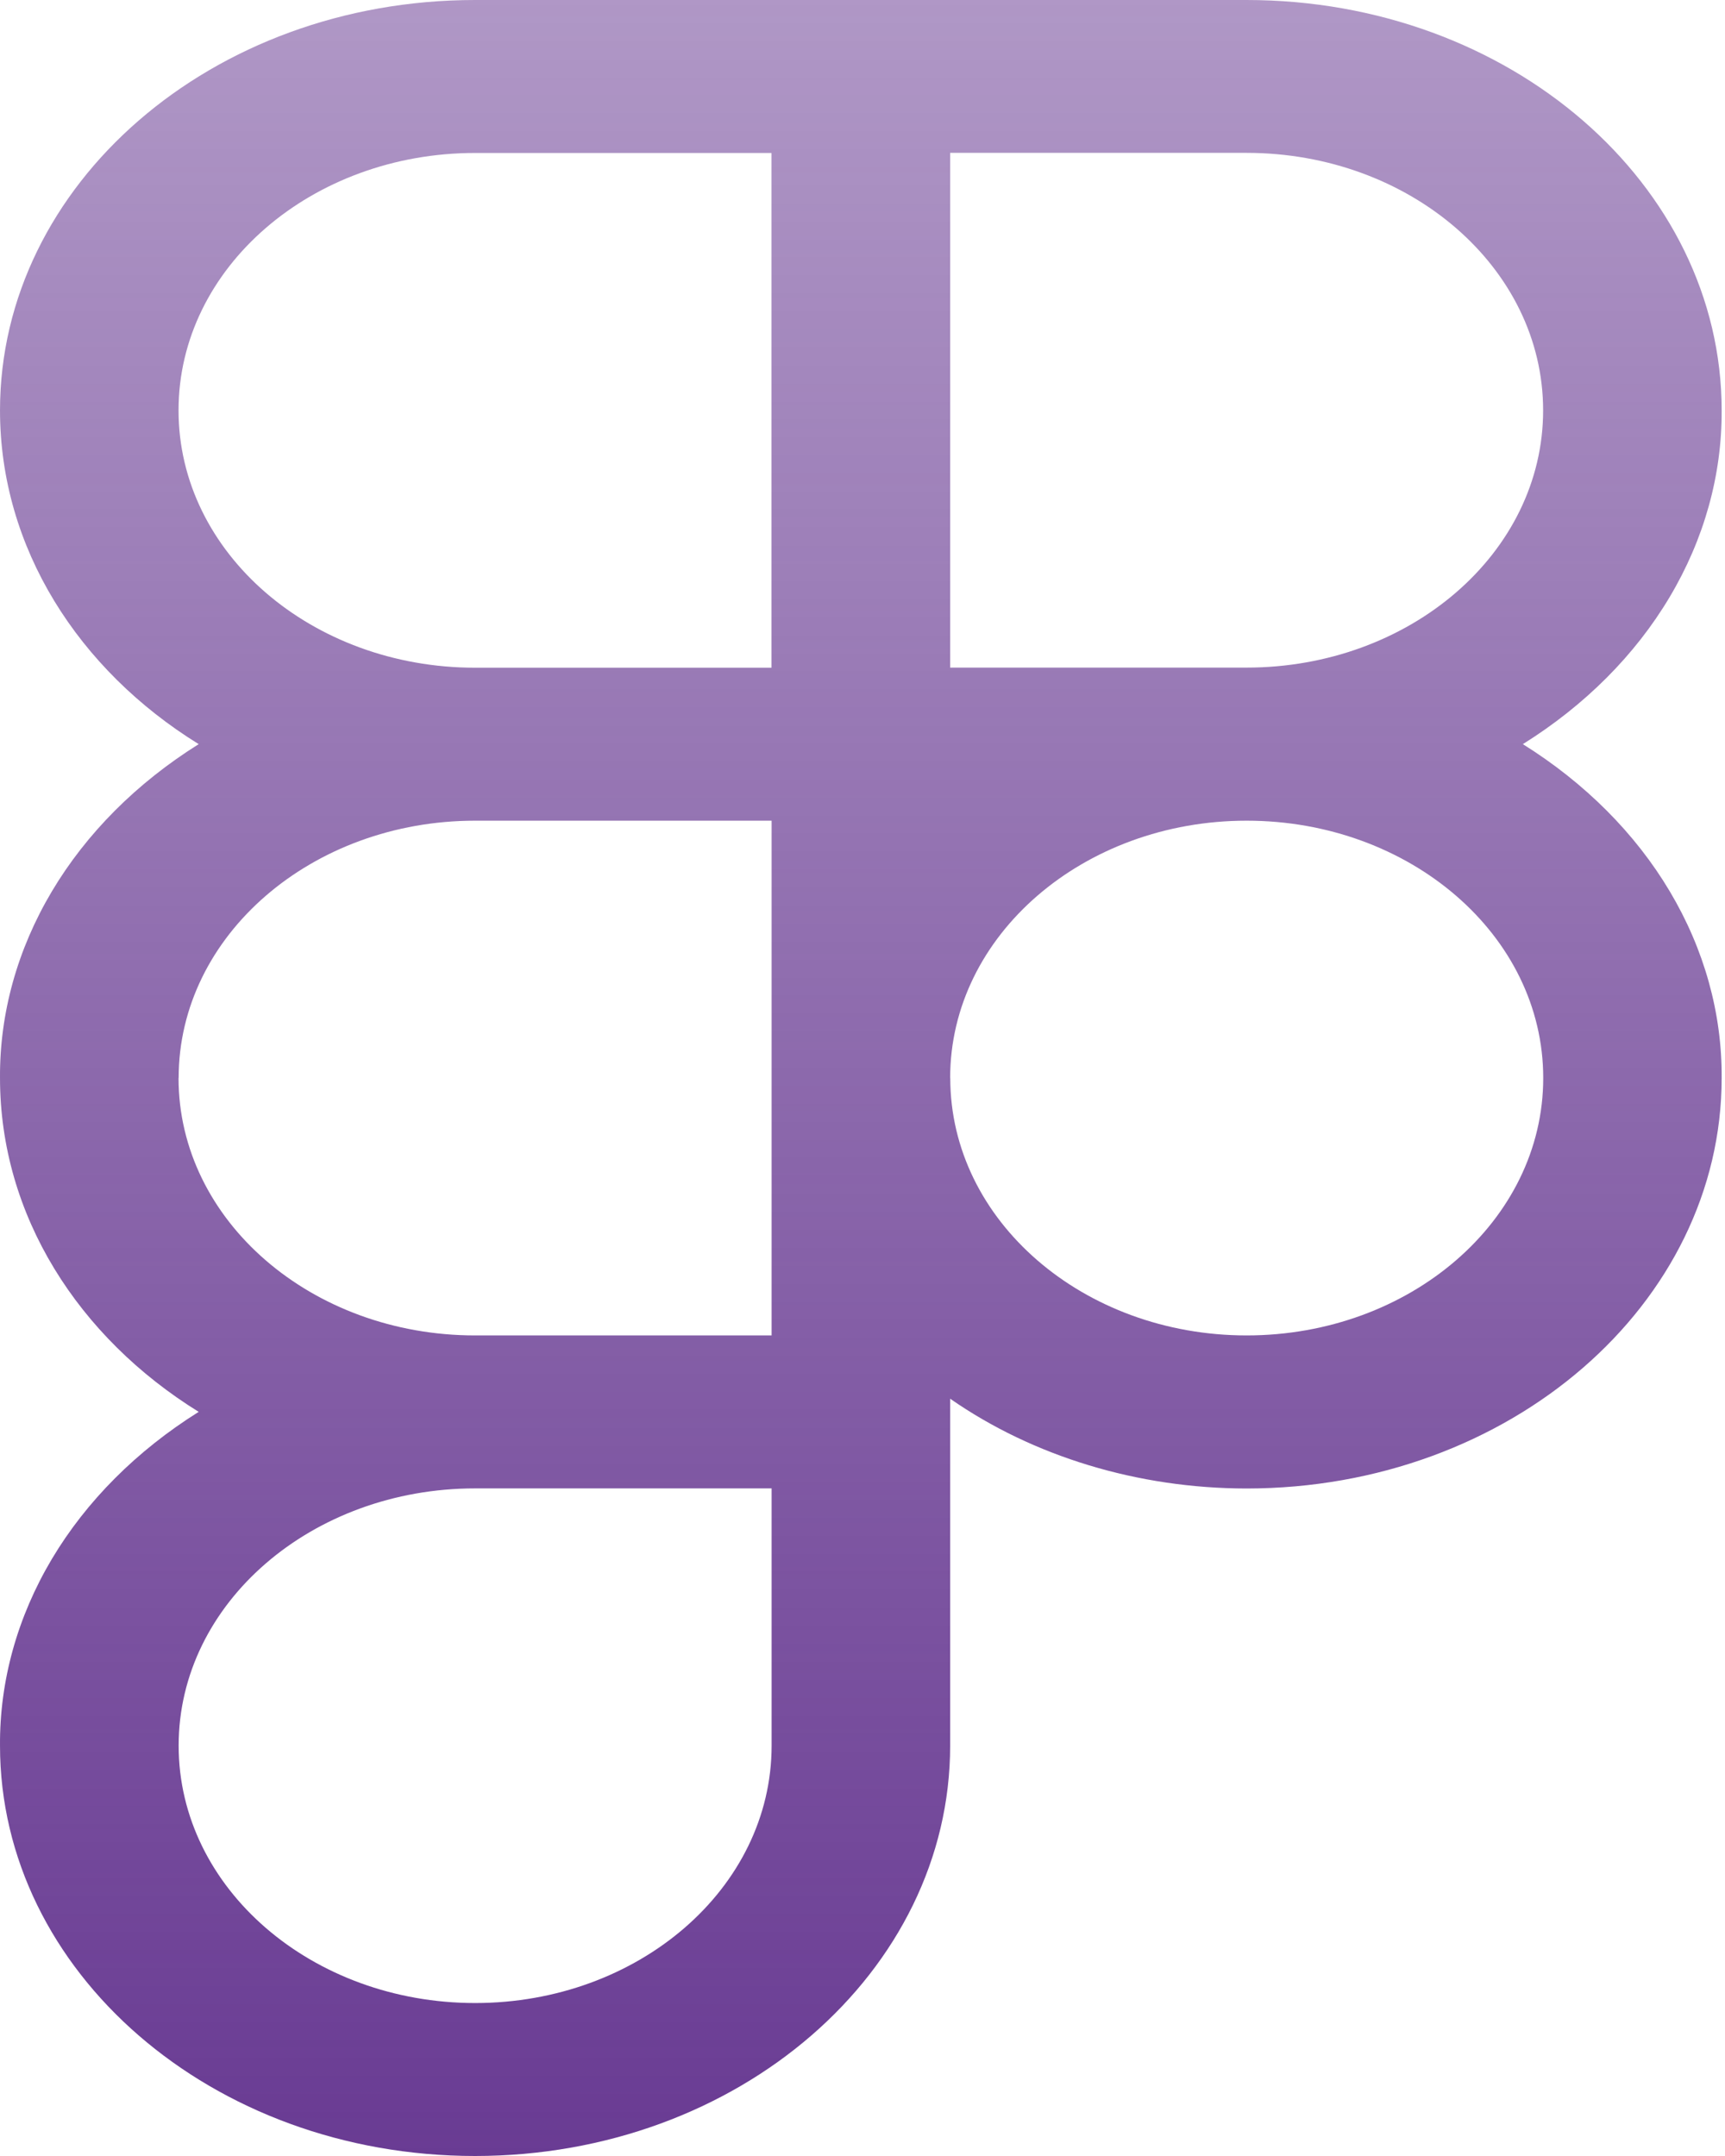 <svg width="16" height="20" viewBox="0 0 16 20" fill="none" xmlns="http://www.w3.org/2000/svg">
<g id="Group">
<path id="Vector" fill-rule="evenodd" clip-rule="evenodd" d="M4.406 0C1.964 0 6.33795e-05 1.711 6.33795e-05 3.807C6.33795e-05 5.081 0.727 6.213 1.843 6.903C1.268 7.263 0.801 7.731 0.481 8.269C0.161 8.807 -0.004 9.4 6.33795e-05 10C6.33795e-05 11.275 0.727 12.406 1.843 13.097C1.268 13.457 0.801 13.925 0.481 14.462C0.161 15 -0.004 15.593 6.33795e-05 16.193C6.33795e-05 18.289 1.964 20 4.406 20C6.848 20 8.813 18.289 8.813 16.193V12.975C9.584 13.512 10.557 13.807 11.562 13.808C14.004 13.807 15.969 12.096 15.969 10C15.973 9.4 15.808 8.807 15.488 8.269C15.168 7.731 14.701 7.263 14.125 6.903C14.701 6.543 15.167 6.076 15.487 5.538C15.807 5 15.972 4.407 15.969 3.807C15.969 1.711 14.004 0 11.562 0H4.406ZM1.656 3.807C1.656 2.481 2.895 1.419 4.406 1.419H7.156V6.194H4.406C2.895 6.194 1.656 5.132 1.656 3.807ZM11.562 6.193H8.813V1.418H11.562C13.074 1.418 14.313 2.481 14.313 3.807C14.313 5.132 13.074 6.193 11.562 6.193ZM1.657 10C1.657 8.675 2.896 7.613 4.407 7.613H7.157V12.388H4.406C2.894 12.388 1.656 11.325 1.656 10H1.657ZM8.813 10C8.813 8.675 10.052 7.613 11.563 7.613C13.075 7.613 14.314 8.674 14.314 10C14.314 11.325 13.075 12.388 11.563 12.388C10.052 12.388 8.814 11.326 8.814 10H8.813ZM1.657 16.193C1.657 14.868 2.896 13.807 4.407 13.807H7.157V16.193C7.157 17.519 5.919 18.581 4.407 18.581C2.896 18.581 1.657 17.519 1.657 16.193Z" fill="url(#paint0_linear_1_289)"/>
</g>
<defs>
<linearGradient id="paint0_linear_1_289" x1="7.984" y1="0" x2="7.984" y2="20" gradientUnits="userSpaceOnUse">
<stop stop-color="#693B93" stop-opacity="0.53"/>
<stop offset="1" stop-color="#693B93"/>
</linearGradient>
</defs>
</svg>
